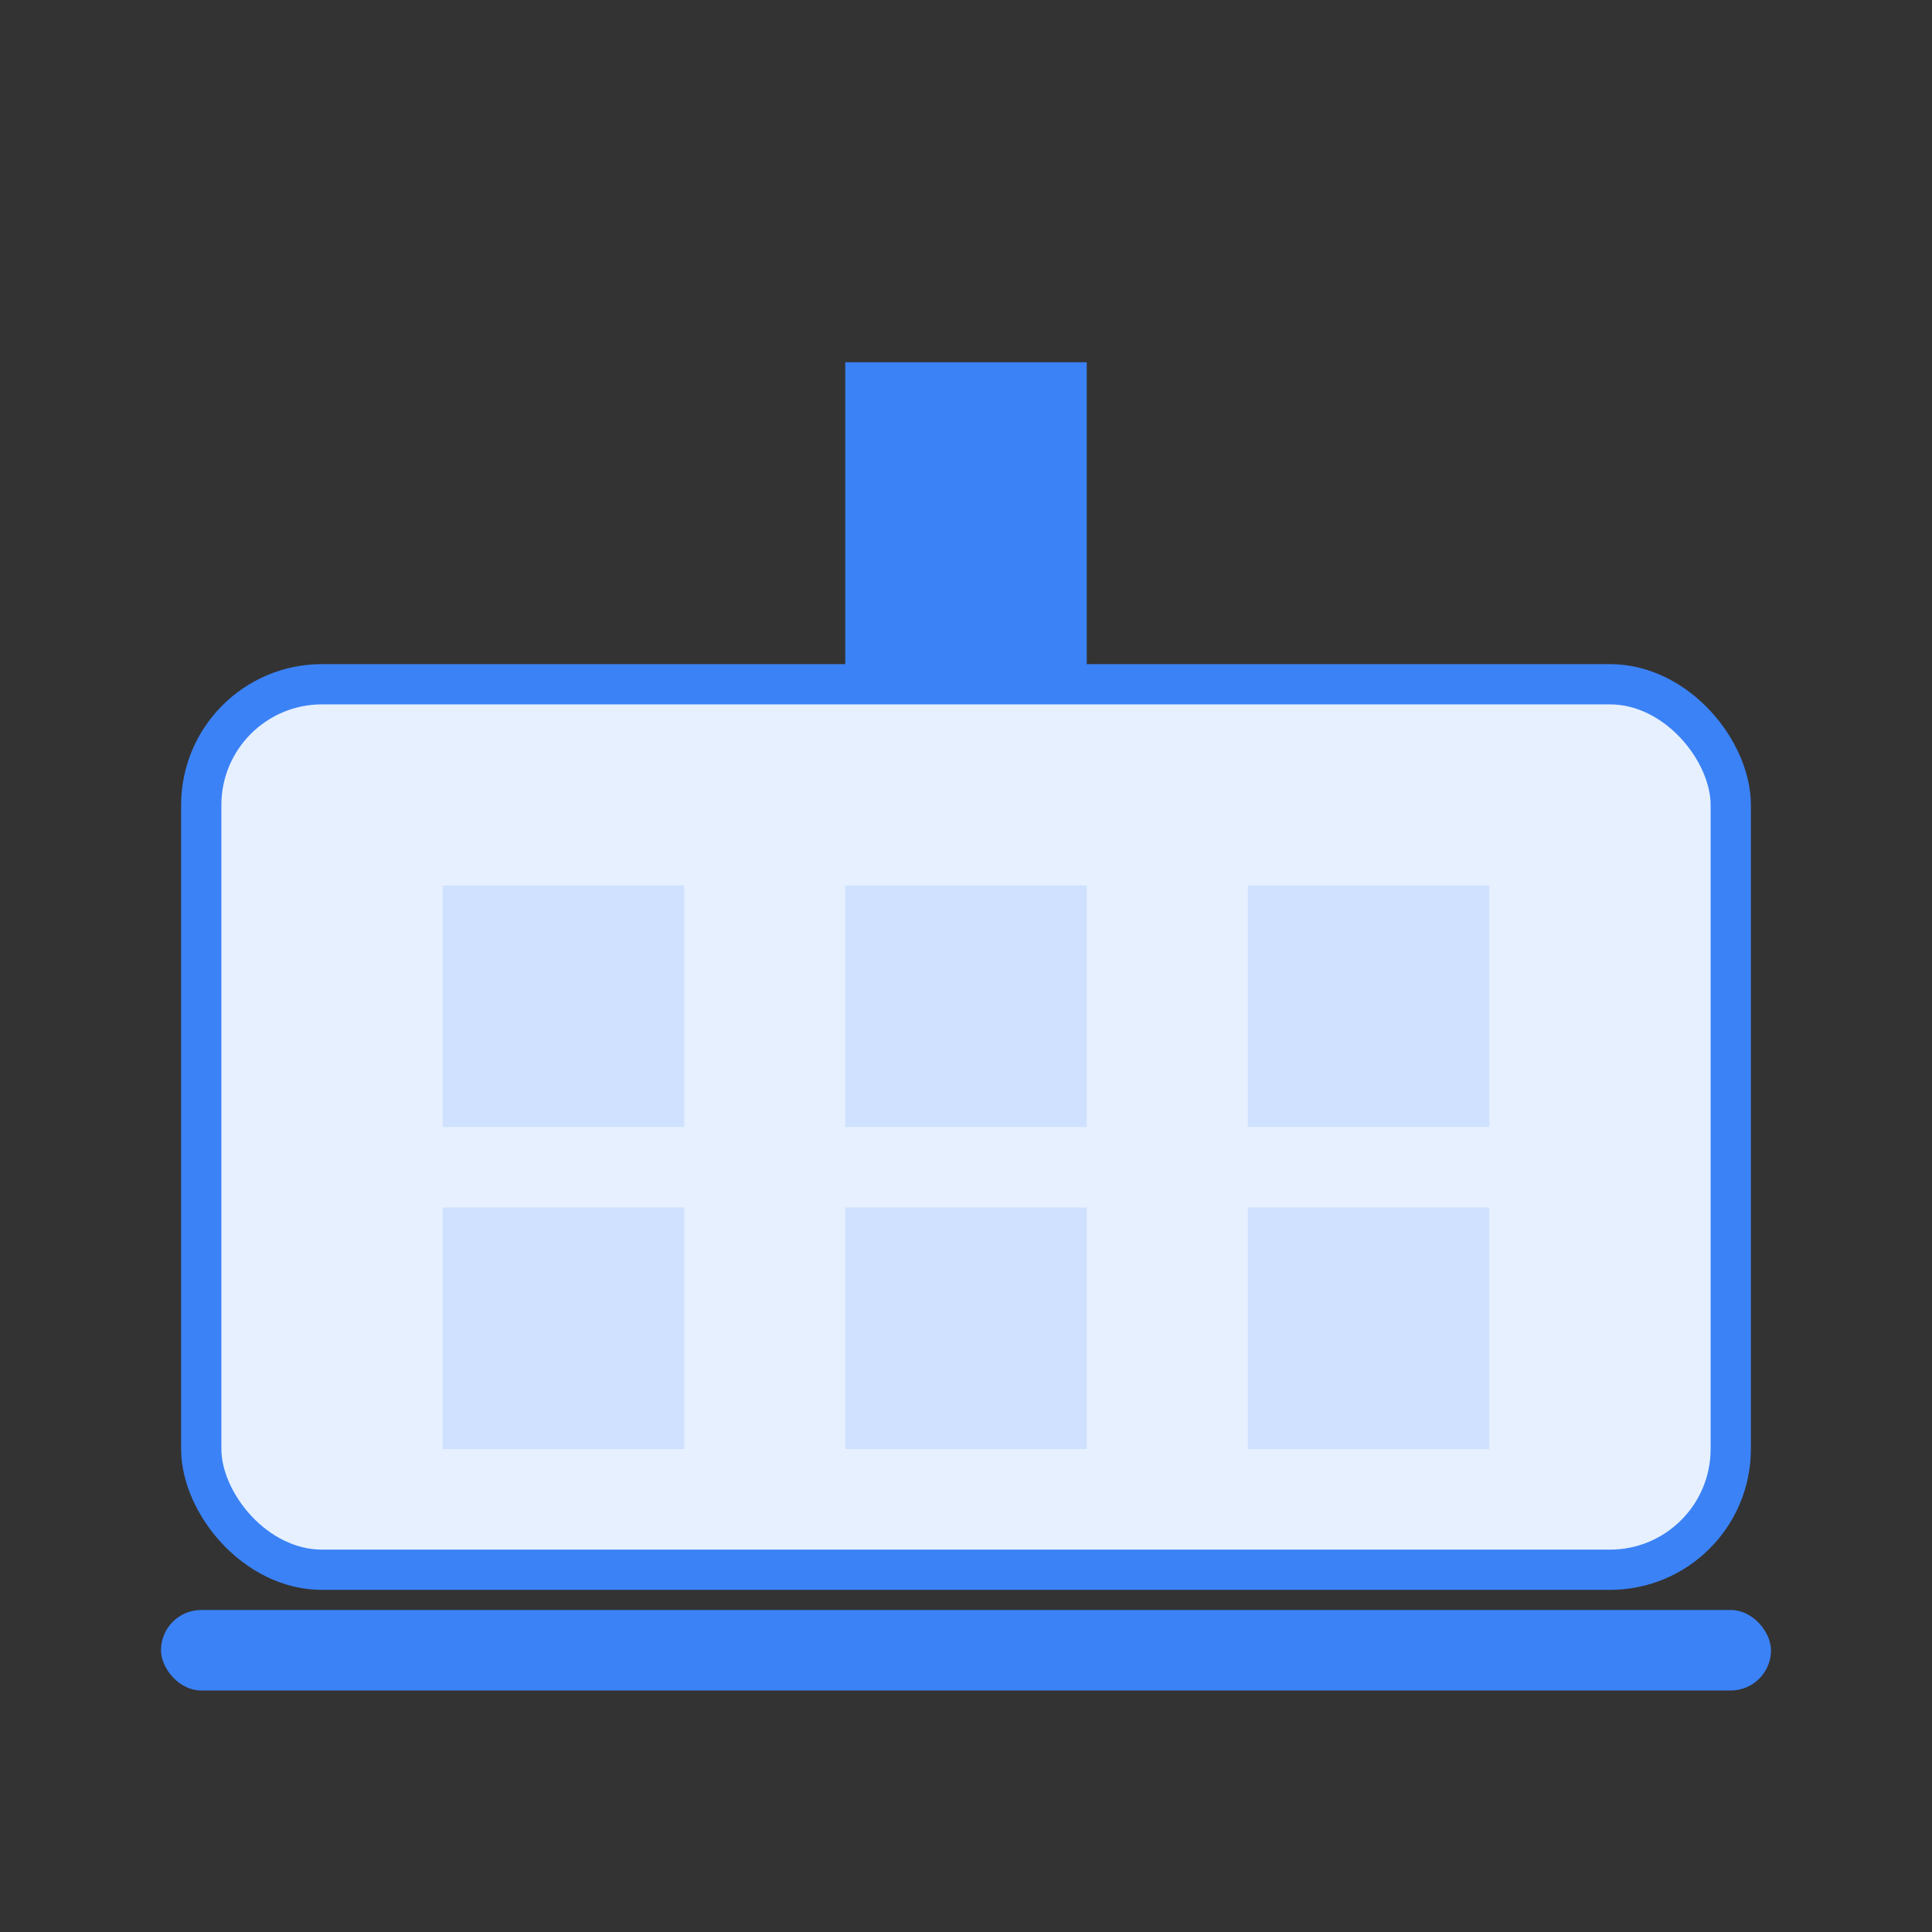 <svg xmlns="http://www.w3.org/2000/svg" width="96" height="96" viewBox="0 0 96 96" fill="none">
  <rect x="0" y="0" width="96" height="96" fill="#333333" stroke="none"/>
  <rect x="10" y="34" width="76" height="44" rx="6" fill="#E6F0FF" stroke="#3B82F6" stroke-width="2"/>
  <rect x="42" y="18" width="12" height="16" fill="#3B82F6"/>
  <rect x="22" y="44" width="12" height="12" fill="#CFE1FF"/>
  <rect x="42" y="44" width="12" height="12" fill="#CFE1FF"/>
  <rect x="62" y="44" width="12" height="12" fill="#CFE1FF"/>
  <rect x="22" y="60" width="12" height="12" fill="#CFE1FF"/>
  <rect x="42" y="60" width="12" height="12" fill="#CFE1FF"/>
  <rect x="62" y="60" width="12" height="12" fill="#CFE1FF"/>
  <rect x="8" y="80" width="80" height="4" rx="2" fill="#3B82F6"/>
</svg>


